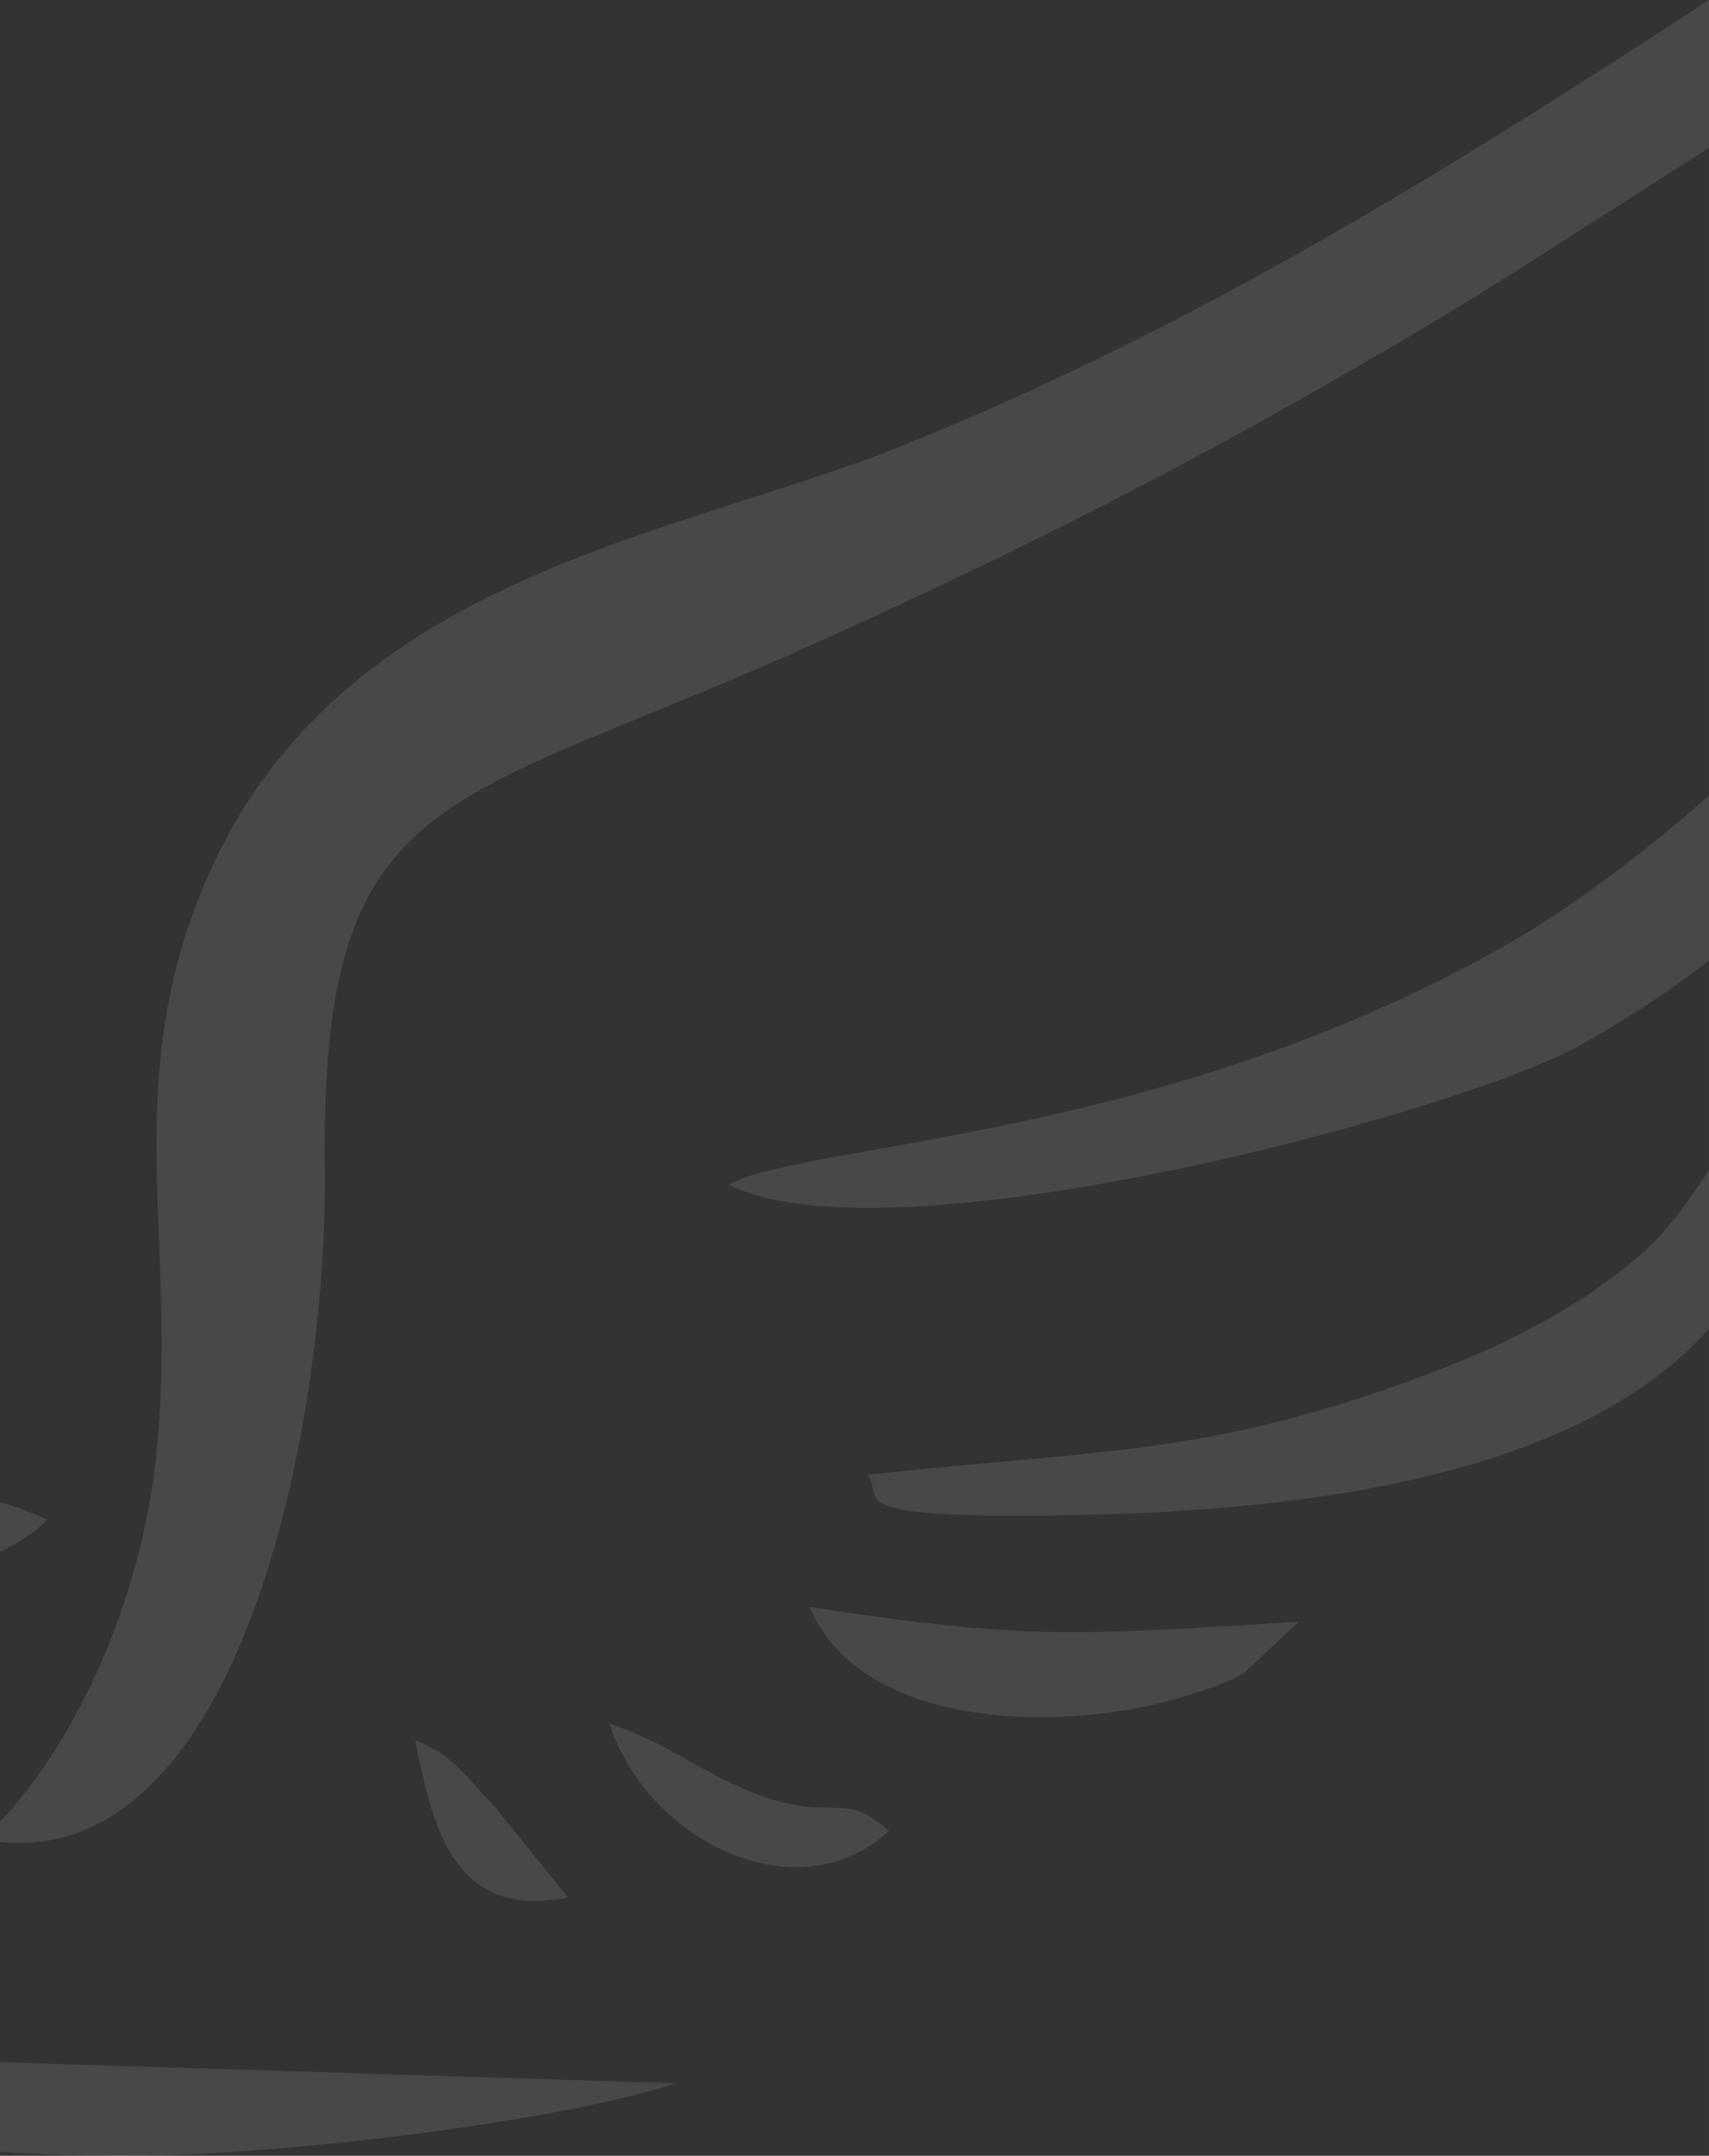<?xml version="1.0" encoding="UTF-8"?>
<!DOCTYPE svg PUBLIC "-//W3C//DTD SVG 1.1//EN" "http://www.w3.org/Graphics/SVG/1.1/DTD/svg11.dtd">
<!-- Creator: CorelDRAW 2020 (64-Bit) -->
<svg xmlns="http://www.w3.org/2000/svg" xml:space="preserve" width="120.694mm" height="152.154mm" version="1.1" style="shape-rendering:geometricPrecision; text-rendering:geometricPrecision; image-rendering:optimizeQuality; fill-rule:evenodd; clip-rule:evenodd"
viewBox="0 0 3338.51 4208.74"
 xmlns:xlink="http://www.w3.org/1999/xlink"
 xmlns:xodm="http://www.corel.com/coreldraw/odm/2003">
 <rect x="0" y="0" width="3338.51" height="4208.74" fill="#333333" stroke="none"/>
 <defs>
  <style type="text/css">
   <![CDATA[
    .fil2 {fill:none}
    .fil0 {fill:none}
    .fil1 {fill:#FEFEFE;fill-rule:nonzero;fill-opacity:0.102}
   ]]>
  </style>
   <clipPath id="id0">
    <path d="M3338.51 0l0 289c-199.71,126.52 -379.17,243.09 -459.38,291.9 -431.79,262.72 -819.16,465.15 -1297.78,680.1 -716.37,321.76 -955.52,270.46 -946.83,1020.8 5.76,498.7 -164.44,1362.52 -634.52,1314.32l0 -39.47c148.99,-158.02 278.05,-434.63 306.49,-726.8 38.78,-398.66 -64.91,-688.31 76.74,-1063.59 240.36,-636.87 914.41,-711.29 1364.4,-890.27 579.92,-230.73 1088.41,-548.31 1590.89,-875.98zm0 1553.17l0 322.62c-92.96,70.86 -184.09,128.38 -261.62,170.05 -242.87,130.56 -1342.21,424.98 -1653.69,266.83 153.76,-82.68 842.57,-83.77 1519.48,-467.99 119.22,-67.67 259.35,-171.38 395.83,-291.5zm0 731.12l0 309.82c-292.55,329.59 -942.17,364.96 -1359.71,364.94 -337.12,0 -251.12,-39.01 -284.04,-79.98 473.47,-50.61 670.8,-36.79 1101.45,-199.09 158.48,-59.7 299.69,-135.65 408.49,-230.03 50.61,-43.94 94.17,-105.41 133.81,-165.65zm-3338.51 1916.68l0 -175.02 1319.73 41.3c-233.96,76.93 -773.02,138.99 -1034.61,141.28 -102.01,0.89 -195.41,-1.18 -285.11,-7.56zm0 -1171.07l0 -97.46c30,8.49 60.7,19.76 92.11,34.21 -18.8,22.34 -52.01,42.94 -92.11,63.25zm2537.05 136.17c-441.52,26.76 -528.69,36.17 -955.77,-28.8 103.33,245.26 512.07,246.9 740.92,171.82 42.78,-14 69.2,-20.65 108.12,-42.65l106.72 -100.38zm-800.51 408.65c-91.36,-85.22 -113.44,-8.91 -280.93,-81.3 -100.76,-43.55 -158.37,-92.75 -265.45,-128.81 76.67,233.45 369.57,372.77 546.38,210.11zm-626.91 129.98l-142.57 -176.73c-63.66,-67.3 -85.14,-102.97 -156.05,-130.67 35.81,184.69 81.56,349.24 298.62,307.4z"/>
   </clipPath>
 </defs>
 <g id="Layer_x0020_1">
  <path class="fil0" d="M3338.51 0l0 289c-199.71,126.52 -379.17,243.09 -459.38,291.9 -431.79,262.72 -819.16,465.15 -1297.78,680.1 -716.37,321.76 -955.52,270.46 -946.83,1020.8 5.76,498.7 -164.44,1362.52 -634.52,1314.32l0 -39.47c148.99,-158.02 278.05,-434.63 306.49,-726.8 38.78,-398.66 -64.91,-688.31 76.74,-1063.59 240.36,-636.87 914.41,-711.29 1364.4,-890.27 579.92,-230.73 1088.41,-548.31 1590.89,-875.98zm0 1553.17l0 322.62c-92.96,70.86 -184.09,128.38 -261.62,170.05 -242.87,130.56 -1342.21,424.98 -1653.69,266.83 153.76,-82.68 842.57,-83.77 1519.48,-467.99 119.22,-67.67 259.35,-171.38 395.83,-291.5zm0 731.12l0 309.82c-292.55,329.59 -942.17,364.96 -1359.71,364.94 -337.12,0 -251.12,-39.01 -284.04,-79.98 473.47,-50.61 670.8,-36.79 1101.45,-199.09 158.48,-59.7 299.69,-135.65 408.49,-230.03 50.61,-43.94 94.17,-105.41 133.81,-165.65zm-3338.51 1916.68l0 -175.02 1319.73 41.3c-233.96,76.93 -773.02,138.99 -1034.61,141.28 -102.01,0.89 -195.41,-1.18 -285.11,-7.56zm0 -1171.07l0 -97.46c30,8.49 60.7,19.76 92.11,34.21 -18.8,22.34 -52.01,42.94 -92.11,63.25zm2537.05 136.17c-441.52,26.76 -528.69,36.17 -955.77,-28.8 103.33,245.26 512.07,246.9 740.92,171.82 42.78,-14 69.2,-20.65 108.12,-42.65l106.72 -100.38zm-800.51 408.65c-91.36,-85.22 -113.44,-8.91 -280.93,-81.3 -100.76,-43.55 -158.37,-92.75 -265.45,-128.81 76.67,233.45 369.57,372.77 546.38,210.11zm-626.91 129.98l-142.57 -176.73c-63.66,-67.3 -85.14,-102.97 -156.05,-130.67 35.81,184.69 81.56,349.24 298.62,307.4z"/>
  <g style="clip-path:url(#id0)">
   <g id="_2607163698832">
    <path id="1" class="fil1" d="M-1371.26 3821.3c135.93,-29.95 227.21,-140.34 378.65,-188.87 268.7,-86.1 264.7,51.04 418.68,-161.68 91.82,-126.93 170.77,-202.59 286.9,-293.41 108.79,-85 318.59,-138.74 379.14,-210.69 -392.83,-180.73 -676.23,131.51 -835.86,268.64 -230.57,198.15 -608.76,146.33 -627.51,586.01zm1336.41 -230.18c496.6,95.69 675.27,-798.47 669.38,-1309.33 -8.68,-750.33 230.46,-699.03 946.83,-1020.79 478.62,-214.94 865.98,-417.38 1297.78,-680.1 210.48,-128.08 1103.99,-722.6 1254.89,-739.5 -40.89,361.17 -390.58,530.05 -464.63,764.81 512.03,-93.8 937.39,-760.7 885.14,-1417.6 -101.98,37.52 -510.07,352.99 -662.54,450.72 -692.71,443.81 -1351.82,921.32 -2144.36,1236.65 -449.99,178.99 -1124.04,253.4 -1364.4,890.28 -141.64,375.28 -37.96,664.94 -76.74,1063.58 -30.62,314.75 -178.02,611.46 -341.33,761.28zm1458.05 -1278.46c311.48,158.15 1410.82,-136.26 1653.69,-266.82 328.46,-176.56 901.08,-637.16 822.52,-1194.8 -117.17,324.8 -620.26,802.65 -956.73,993.63 -676.91,384.22 -1365.72,385.31 -1519.48,467.99zm271.56 566.41c32.92,40.97 -53.08,79.99 284.03,79.99 572.51,0.03 1581.5,-66.32 1507.83,-866.64 -82.24,52.24 -162.41,253.77 -281.93,357.53 -108.8,94.39 -250.01,170.34 -408.49,230.04 -430.65,162.3 -627.98,148.48 -1101.45,199.09zm842.28 287c-441.52,26.76 -528.69,36.18 -955.77,-28.78 103.32,245.26 512.07,246.9 740.93,171.81 42.78,-13.99 69.19,-20.65 108.12,-42.64l106.72 -100.39zm-800.51 408.66c-91.35,-85.23 -113.44,-8.91 -280.93,-81.3 -100.76,-43.55 -158.37,-92.75 -265.45,-128.81 76.67,233.45 369.57,372.77 546.38,210.11zm-626.9 129.97l-142.58 -176.73c-63.65,-67.29 -85.13,-102.96 -156.04,-130.67 35.81,184.69 81.56,349.24 298.62,307.4zm210.09 362.55l-2046.99 -64.07 195.25 96.75c282.9,87.47 511.4,111.25 817.13,108.6 261.59,-2.29 800.65,-64.35 1034.61,-141.28z"/>
   </g>
  </g>
  <path class="fil2" d="M3338.51 0l0 289c-199.71,126.52 -379.17,243.09 -459.38,291.9 -431.79,262.72 -819.16,465.15 -1297.78,680.1 -716.37,321.76 -955.52,270.46 -946.83,1020.8 5.76,498.7 -164.44,1362.52 -634.52,1314.32l0 -39.47c148.99,-158.02 278.05,-434.63 306.49,-726.8 38.78,-398.66 -64.91,-688.31 76.74,-1063.59 240.36,-636.87 914.41,-711.29 1364.4,-890.27 579.92,-230.73 1088.41,-548.31 1590.89,-875.98zm0 1553.17l0 322.62c-92.96,70.86 -184.09,128.38 -261.62,170.05 -242.87,130.56 -1342.21,424.98 -1653.69,266.83 153.76,-82.68 842.57,-83.77 1519.48,-467.99 119.22,-67.67 259.35,-171.38 395.83,-291.5zm0 731.12l0 309.82c-292.55,329.59 -942.17,364.96 -1359.71,364.94 -337.12,0 -251.12,-39.01 -284.04,-79.98 473.47,-50.61 670.8,-36.79 1101.45,-199.09 158.48,-59.7 299.69,-135.65 408.49,-230.03 50.61,-43.94 94.17,-105.41 133.81,-165.65zm-3338.51 1916.68l0 -175.02 1319.73 41.3c-233.96,76.93 -773.02,138.99 -1034.61,141.28 -102.01,0.89 -195.41,-1.18 -285.11,-7.56zm0 -1171.07l0 -97.46c30,8.49 60.7,19.76 92.11,34.21 -18.8,22.34 -52.01,42.94 -92.11,63.25zm2537.05 136.17c-441.52,26.76 -528.69,36.17 -955.77,-28.8 103.33,245.26 512.07,246.9 740.92,171.82 42.78,-14 69.2,-20.65 108.12,-42.65l106.72 -100.38zm-800.51 408.65c-91.36,-85.22 -113.44,-8.91 -280.93,-81.3 -100.76,-43.55 -158.37,-92.75 -265.45,-128.81 76.67,233.45 369.57,372.77 546.38,210.11zm-626.91 129.98l-142.57 -176.73c-63.66,-67.3 -85.14,-102.97 -156.05,-130.67 35.81,184.69 81.56,349.24 298.62,307.4z"/>
 </g>
</svg>
